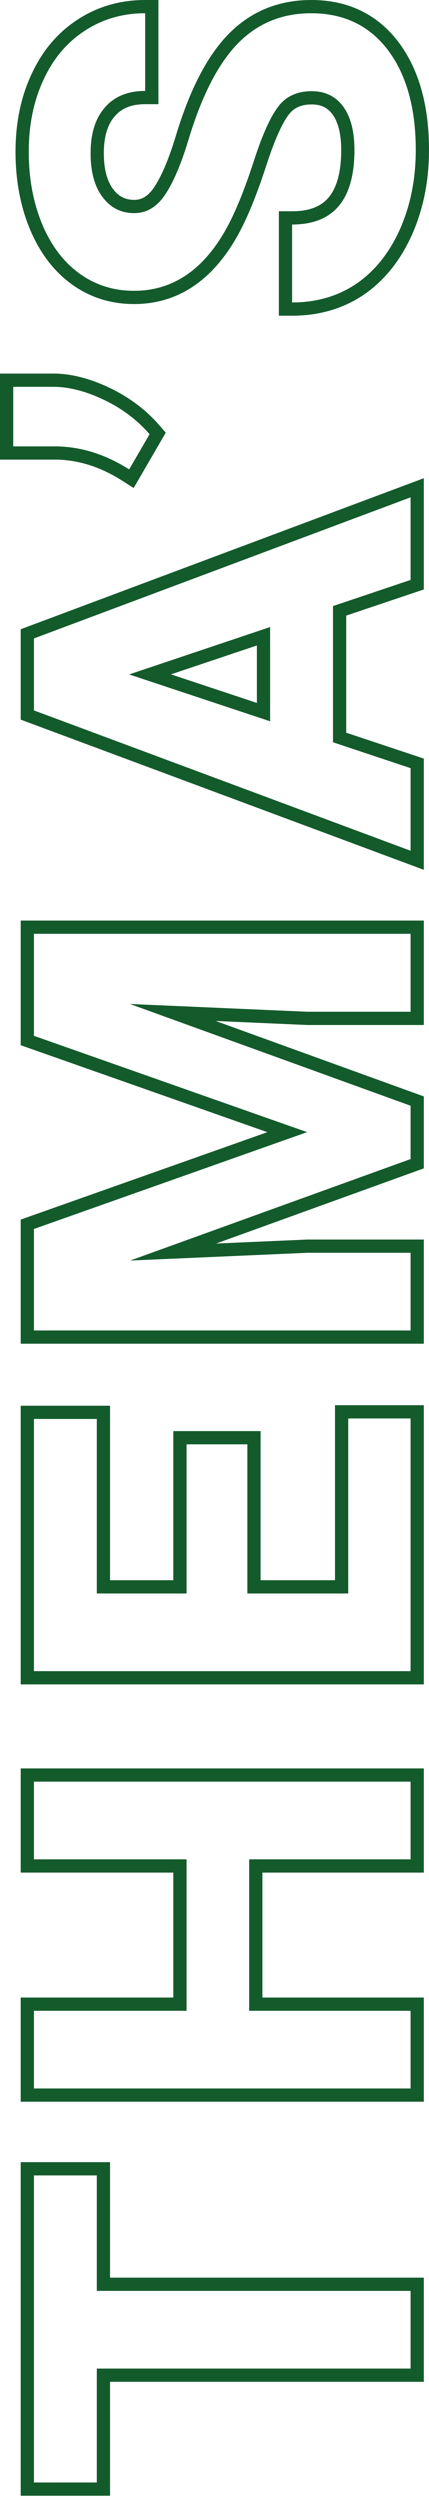 <svg width="62" height="361" viewBox="0 0 62 361" fill="none" xmlns="http://www.w3.org/2000/svg">
<path fill-rule="evenodd" clip-rule="evenodd" d="M15.904 312.207L15.904 328.881L61.252 328.881L61.252 343.925L15.904 343.925L15.904 360.375L2.991 360.375L2.991 312.207L15.904 312.207ZM13.99 342.011L59.338 342.011L59.338 330.795L13.99 330.795L13.99 314.121L4.905 314.121L4.905 358.46L13.99 358.46L13.99 342.011ZM61.252 255.35L61.252 270.394L37.924 270.394L37.924 288.436L61.252 288.436L61.252 303.48L2.991 303.48L2.991 288.436L25.048 288.436L25.048 270.394L2.991 270.394L2.991 255.35L61.252 255.35ZM26.962 268.48L26.962 290.35L4.905 290.35L4.905 301.566L59.338 301.566L59.338 290.35L36.01 290.35L36.01 268.48L59.338 268.48L59.338 257.264L4.905 257.264L4.905 268.48L26.962 268.48ZM37.662 206.643L37.662 228.177L48.414 228.177L48.414 202.904L61.252 202.904L61.252 243.221L2.991 243.221L2.991 202.979L15.904 202.979L15.904 228.177L25.048 228.177L25.048 206.643L37.662 206.643ZM26.962 230.091L13.99 230.091L13.99 204.893L4.905 204.893L4.905 241.307L59.338 241.307L59.338 204.818L50.328 204.818L50.328 230.091L35.748 230.091L35.748 208.557L26.962 208.557L26.962 230.091ZM2.991 176.105L38.637 163.481L2.991 150.924L2.991 132.925L61.252 132.925L61.252 148.006L44.417 148.006L31.181 147.428L61.252 158.32L61.252 168.707L31.242 179.56L44.417 178.984L61.252 178.984L61.252 194.027L2.991 194.027L2.991 176.105ZM18.812 182.019L59.338 167.364L59.338 159.663L18.775 144.97L44.459 146.092L59.338 146.092L59.338 134.839L4.905 134.839L4.905 149.569L44.384 163.476L4.905 177.458L4.905 192.113L59.338 192.113L59.338 180.898L44.459 180.898L18.812 182.019ZM59.338 83.739L48.123 87.515L48.123 107.18L59.338 110.918L59.338 122.844L4.905 102.581L4.905 92.188L59.338 71.813L59.338 83.739ZM50.037 105.8L61.252 109.538L61.252 125.599L2.991 103.911L2.991 90.861L61.252 69.053L61.252 85.114L50.037 88.89L50.037 105.8ZM39.038 90.543L18.663 97.385L39.038 104.151L39.038 90.543ZM37.124 101.499L37.124 93.205L24.706 97.375L37.124 101.499ZM23.958 62.476L19.316 70.467L17.634 69.396C14.538 67.423 11.406 66.438 8.212 66.368L-1.28514e-05 66.368L-1.33946e-05 53.941L7.709 53.941C10.307 53.941 13.02 54.662 15.822 55.996C18.663 57.349 21.085 59.163 23.062 61.443L23.958 62.476ZM8.232 64.454C11.237 64.517 14.162 65.304 17.01 66.816C17.564 67.111 18.115 67.432 18.663 67.781L21.616 62.697C19.822 60.628 17.616 58.971 14.999 57.725C12.382 56.478 9.952 55.855 7.709 55.855L1.914 55.855L1.914 64.454L8.232 64.454ZM41.722 16.567L41.716 16.575C40.785 17.789 39.669 20.205 38.431 24.07L38.429 24.075L38.427 24.08C37.139 28.021 35.852 31.219 34.555 33.627L34.553 33.63C30.975 40.252 25.914 43.905 19.373 43.905C16.05 43.905 13.039 42.968 10.406 41.079L10.403 41.077C7.753 39.167 5.745 36.482 4.336 33.123L4.334 33.118C2.928 29.739 2.243 25.994 2.243 21.915C2.243 17.794 2.997 14.048 4.551 10.718C6.083 7.384 8.289 4.739 11.183 2.855C14.082 0.943 17.367 -2.39412e-05 20.981 -2.40991e-05L22.895 -2.41828e-05L22.895 15.044L20.981 15.044C18.922 15.044 17.564 15.672 16.628 16.744L16.622 16.75L16.617 16.757C15.628 17.869 15.007 19.563 15.007 22.102C15.007 24.597 15.542 26.258 16.366 27.327L16.372 27.335L16.378 27.343C17.165 28.386 18.121 28.861 19.41 28.861C20.406 28.861 21.346 28.418 22.27 27.055C23.314 25.487 24.369 23.064 25.392 19.679C27.349 13.171 29.843 8.186 32.994 4.952C36.211 1.65 40.252 -2.49415e-05 44.982 -2.51483e-05C50.255 -2.53788e-05 54.537 2.034 57.613 6.107L57.618 6.113C60.607 10.108 62 15.354 62 21.654C62 26.077 61.196 30.158 59.556 33.867L59.554 33.873L59.551 33.878C57.886 37.585 55.57 40.513 52.566 42.563L52.561 42.566L52.556 42.57C49.544 44.597 46.074 45.588 42.216 45.588L40.301 45.588L40.301 30.506L42.216 30.506C44.825 30.506 46.465 29.743 47.505 28.5C48.599 27.193 49.311 25.022 49.311 21.654C49.311 19.221 48.82 17.588 48.068 16.534C47.353 15.563 46.422 15.081 45.057 15.081C43.449 15.081 42.436 15.614 41.728 16.559L41.722 16.567ZM49.618 15.41C50.69 16.906 51.225 18.987 51.225 21.654C51.225 28.832 48.222 32.421 42.216 32.421L42.216 43.674C42.868 43.674 43.506 43.643 44.13 43.581C46.863 43.309 49.316 42.443 51.487 40.982C54.154 39.163 56.26 36.533 57.805 33.094C59.326 29.654 60.086 25.841 60.086 21.654C60.086 15.622 58.752 10.824 56.086 7.26C53.394 3.696 49.693 1.914 44.982 1.914C40.745 1.914 37.206 3.372 34.365 6.288C31.523 9.204 29.143 13.852 27.224 20.233C26.177 23.697 25.056 26.327 23.859 28.121C22.663 29.891 21.18 30.776 19.41 30.776C17.516 30.776 15.996 30.015 14.85 28.495C13.678 26.975 13.092 24.844 13.092 22.102C13.092 19.261 13.79 17.055 15.186 15.485C16.557 13.915 18.488 13.13 20.981 13.13L20.981 1.914C20.329 1.914 19.691 1.948 19.067 2.015C16.565 2.286 14.287 3.1 12.232 4.456C9.665 6.126 7.684 8.481 6.288 11.522C4.868 14.563 4.157 18.027 4.157 21.915C4.157 25.779 4.805 29.268 6.101 32.383C7.397 35.474 9.204 37.854 11.522 39.524C13.815 41.169 16.432 41.991 19.373 41.991C25.031 41.991 29.529 38.901 32.869 32.72C34.09 30.452 35.337 27.374 36.608 23.485C37.854 19.597 39.05 16.906 40.197 15.41C41.318 13.915 42.938 13.167 45.057 13.167C47.001 13.167 48.521 13.915 49.618 15.41Z" fill="#145B2C"/>
</svg>
